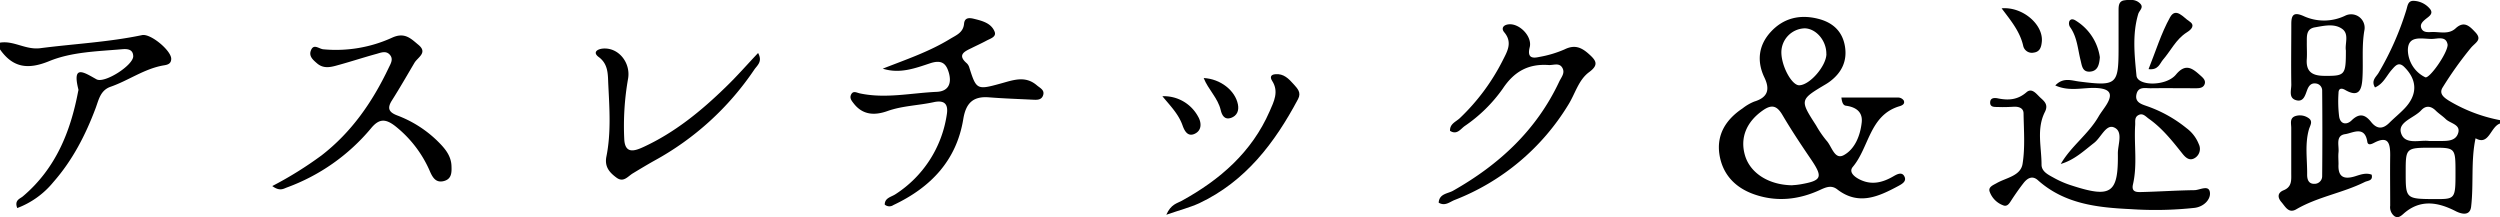 <svg id="Layer_1" data-name="Layer 1" xmlns="http://www.w3.org/2000/svg" viewBox="0 0 742 64.44"><title>adveture-subtext</title><path d="M743,40c-2.87,1-3.26,6.69-7.25,4.38-1.43,6.63-.53,13.51-1.32,20.3-.29,2.52-2.36,2.47-4.63,1.31-5.24-2.68-10.56-3.61-15.49.84-.78.7-1.62,1.34-2.64.67a3.35,3.35,0,0,1-1.26-3.1c0-5-.07-10,0-15,0-3.45-.51-5.92-4.79-3.67-.69.36-1.82.88-2-.31-.76-4.91-4.37-2.58-6.55-2.27-3,.42-1.78,3.41-2,5.4-.12,1.15,0,2.33,0,3.5-.21,3.8,1.55,4.67,5,3.59,1.52-.48,3.15-1.1,4.84-.46.46,1.86-1.16,1.74-2.05,2.18-6.55,3.26-13.95,4.38-20.33,8.1-2.28,1.34-3.26-.83-4.4-2.13s-1.28-2.76.69-3.54c2.44-1,2.23-3,2.22-5,0-4.49,0-9,0-13.49,0-1.26-.53-2.85,1.14-3.48a4.48,4.48,0,0,1,3.85.47c1.63,1,.61,2.24.25,3.49-1.24,4.42-.46,8.94-.52,13.41,0,1.35.38,2.78,2.2,2.71a2.26,2.26,0,0,0,2.26-2.26q.12-12.74,0-25.47a2.09,2.09,0,0,0-1.86-2.05c-1.43-.21-2.13.72-2.57,1.87-.6,1.56-1.06,3.64-3.18,3.12-2.47-.6-1.53-3-1.55-4.68-.1-6,0-12,0-18,0-2.69.75-3.6,3.63-2.33A14.49,14.49,0,0,0,697.05,8a4,4,0,0,1,5.74,4.12c-.89,4.83-.32,9.64-.62,14.45-.2,3.36-1,5.84-5.1,3.48-1.26-.74-2-.38-2,.9a36.79,36.79,0,0,0,.19,7c.38,2.35,2.27,2.52,3.7,1.12,2.29-2.24,4-1.77,5.77.45s3.52,2.18,5.46.24c1.42-1.41,3-2.69,4.37-4.11,4-4.1,4-8.52,0-12.46-1.66-1.62-2.64-.31-3.66.83-1.59,1.79-2.53,4.24-5,5.27-1.21-2,.28-3.08,1-4.23a86.91,86.91,0,0,0,8.27-18.66c.41-1.27.44-2.88,2.22-2.81a6.61,6.61,0,0,1,4.8,2.36c1.23,1.5-.38,2.31-1.36,3.14-.79.67-1.59,1.44-1.22,2.52.47,1.37,1.82,1.3,3,1.24,2.44-.13,5.12.84,7.21-1.09,2.56-2.37,4.19-.61,5.84,1.13,2.14,2.26.12,3-1.26,4.61a107.31,107.31,0,0,0-8.39,11.74c-1.24,1.91.38,3.07,1.85,4A46.24,46.24,0,0,0,743,39ZM729.79,54.72c0-7.54,0-7.54-6.78-7.54-8,0-8,0-8,7.36,0,7.87,0,7.87,9.11,7.89C729.64,62.44,729.8,62.23,729.79,54.72ZM697.26,18.33c-.34-1.95,1-4.79-1-6.34-2.36-1.78-5.49-1-8.22-.53s-2.33,2.85-2.38,4.83c0,1.5.09,3,0,4.5-.29,3.68,1.43,5,5,5.06C697,25.91,697.26,25.72,697.26,18.33Zm24.63,26.85h2.88c2.34,0,5.15.21,5.86-2.51.62-2.42-2.42-2.69-3.75-4-.94-.92-2.09-1.63-3-2.55-1.48-1.43-3-1.47-4.31,0-2.06,2.21-6.74,3.37-6,6.48C714.55,46.53,719.15,44.8,721.89,45.18Zm5.57-28.53c-.39-2.69-2.86-1.8-4.59-1.76-2.9.06-7.27-1.32-7.21,3.47a9.16,9.16,0,0,0,5.15,7.91C722,26.84,727.4,19.2,727.46,16.65Z" transform="translate(-1 -3.34)"/><path d="M1,16c4.12-.68,7.55,2.21,12,1.64,10.05-1.3,20.2-1.79,30.17-3.88,2.52-.53,8.6,4.54,8.65,7,0,1.59-1.16,1.82-2.34,2-5.68,1-10.36,4.49-15.69,6.34-3,1.06-3.49,3.86-4.39,6.29-3,8-6.87,15.53-12.57,22A25.34,25.34,0,0,1,6.12,65.09C5.19,62.7,7,62.32,7.81,61.6c9.68-8.19,14.11-19.11,16.39-31.17a1.52,1.52,0,0,0,.08-.49c-1.93-7.59,1.59-5.16,5.36-3.06,2.38,1.32,11-4.21,10.9-6.88-.06-2.09-1.79-2.18-3.31-2.05-7.3.64-14.87.77-21.62,3.53C9.34,24.05,4.85,23.48,1,18Z" transform="translate(-1 -3.34)"/><path d="M612.64,52c3.07-5.29,8.14-8.78,11.17-14,.75-1.3,1.72-2.46,2.49-3.74,1.88-3.14.83-4.5-2.7-4.78-4-.32-8.21,1.2-12.59-.78,2.35-2.5,4.84-1.44,7.09-1.16,11.16,1.41,11.69,1,11.69-10v-11c0-1.38,0-2.87,1.75-3.11s3.43-.32,4.69,1c1.11,1.16-.29,2-.6,3.06-1.79,6-1.11,12.23-.52,18.29.3,3.13,8.78,3.24,11.72-.31s5-1.74,7.32.33c.75.67,1.59,1.43,1.18,2.53s-1.53,1.2-2.53,1.2c-4.5,0-9-.06-13.5,0-1.6,0-3.61-.54-4.17,1.68-.63,2.51,1.48,3.06,3.18,3.66A39,39,0,0,1,650,41.41a10.8,10.8,0,0,1,3.6,4.71,3.16,3.16,0,0,1-1,4c-1.64,1.15-2.85.08-3.82-1.13-3-3.77-6-7.58-10-10.4-.91-.64-1.76-1.78-3.07-1.1s-.89,2-1,3.13c-.34,5.8.69,11.65-.64,17.43-.58,2.49,1.33,2.31,2.75,2.28,5.15-.13,10.3-.48,15.46-.55,1.61,0,4.38-1.75,4.63.75.21,2-1.79,4.15-4.54,4.5a108.19,108.19,0,0,1-19,.38c-9.93-.47-19.64-1.54-27.53-8.59-1.65-1.48-3.13-.59-4.26.86s-2.37,3.2-3.46,4.87c-.66,1-1.29,2.3-2.63,1.71a6.73,6.73,0,0,1-4-4.15c-.36-1.32,1.14-1.85,2.13-2.42,2.83-1.62,7.11-2.12,7.68-5.73.78-4.88.37-9.95.29-14.94,0-1.61-1.4-2.08-2.91-2s-3,.15-4.49.08c-1.06-.05-2.67.23-2.5-1.54.13-1.28,1.42-1.22,2.4-1,3.07.61,5.78.41,8.37-1.84,1.66-1.44,3,.59,4.16,1.64s2.39,2.06,1.31,4.2c-2.54,5-1,10.42-1,15.65,0,2.21,2.33,3.14,4,4.1a28.38,28.38,0,0,0,5.05,2.12c11.61,3.76,13.77,2.3,13.6-9.6,0-2.66,1.7-6.58-1.23-7.71-2.33-.91-3.79,3.1-5.86,4.66C619.5,48.1,616.64,50.84,612.64,52Z" transform="translate(-1 -3.34)"/><path d="M547.53,32.29c5.76,0,11.33,0,16.89,0a2.07,2.07,0,0,1,1.61.87c.43,1-.39,1.45-1.23,1.7-8.93,2.64-9,12.18-13.88,18-1.43,1.71.87,3.28,2.58,4,3.36,1.44,6.49.55,9.51-1.22,1-.58,2.39-1.32,3.13-.09.93,1.55-.57,2.37-1.73,3-5.87,3.15-11.79,5.88-18.11,1-1.74-1.34-3.31-.67-5.09.15-6.27,2.9-12.79,3.64-19.42,1.37-5.59-1.91-9.43-5.76-10.43-11.67-1-6.09,1.9-10.6,6.86-13.91a14,14,0,0,1,3.43-2c4-1.21,4.78-3.55,3-7.2-2.31-4.86-1.67-9.59,1.9-13.47,3.77-4.11,8.65-5.3,14.14-3.89,4.31,1.1,7.11,3.71,7.87,8.05s-.87,7.83-4.36,10.48a13.47,13.47,0,0,1-1.24.84c-7.83,4.66-7.83,4.66-2.94,12.27a30.35,30.35,0,0,0,3.1,4.52c1.57,1.69,2.37,5.81,5.13,4.29,3.31-1.81,4.89-5.83,5.31-9.74.32-3.06-1.69-4.47-4.52-4.9C548.43,34.69,547.77,34.46,547.53,32.29Zm-14.47,26c.51,0,1.51-.1,2.49-.27,6.1-1.08,6.51-2.08,3.14-7.12-3-4.41-5.94-8.81-8.63-13.38-1.64-2.8-3.17-3.31-5.9-1.38-4.79,3.37-6.79,8.09-5.24,13.34S526,58.29,533.06,58.33Zm10-38.92c.06-3.91-3-7.55-6.43-7.62a7.14,7.14,0,0,0-6.92,7.1c0,4.18,3.15,9.92,5.35,9.8C538.21,28.53,543,22.93,543.08,19.41Z" transform="translate(-1 -3.34)"/><path d="M263,23.72c6.81-2.68,13.72-5,19.95-8.81,1.8-1.11,3.95-1.86,4.18-4.52.18-1.94,1.64-1.79,3-1.45,2.45.6,5.07,1.28,6.07,3.8.62,1.56-1.3,2.06-2.42,2.67-1.46.79-3,1.48-4.47,2.22-2.07,1-4.28,2-1.34,4.52a2.85,2.85,0,0,1,.73,1.28c2.06,6.47,2.25,6.66,9.19,4.73,3.73-1,7.34-2.51,10.86.51,1,.85,2.45,1.43,1.79,3.1-.54,1.32-1.87,1.21-3,1.16-4.32-.21-8.65-.36-13-.7-4.74-.38-6.85,1.72-7.63,6.4C284.91,51,277.2,59,266.14,64.21a2.07,2.07,0,0,1-2.55-.15c0-2,1.93-2.25,3.16-3.06A34,34,0,0,0,282,37.39c.56-3.31-.82-4.38-3.86-3.73-4.55,1-9.25,1.05-13.71,2.63-3.63,1.3-7.24,1.33-10-2.18-.62-.8-1.34-1.6-.84-2.67.62-1.3,1.65-.59,2.59-.39,7.65,1.64,15.24-.12,22.85-.45,3.49-.16,4.48-2.51,3.59-5.65-.81-2.81-2.15-3.94-5.52-2.84C272.7,23.56,268.11,25.34,263,23.72Z" transform="translate(-1 -3.34)"/><path d="M81.81,58.56a109.94,109.94,0,0,0,14.63-9.1c8.93-6.92,15.09-15.84,19.87-25.88.62-1.32,1.63-2.75.27-4.12-1.1-1.1-2.53-.5-3.78-.14-3.68,1-7.32,2.2-11,3.22-2.22.61-4.54,1.43-6.65-.35-1.16-1-2.5-2.08-1.92-3.75.81-2.32,2.4-.59,3.72-.47a40.09,40.09,0,0,0,20.41-3.44c3.82-1.76,5.67.35,7.86,2.14C128,19,125,20.32,124,22c-2.2,3.72-4.35,7.47-6.66,11.12-1.47,2.3-1,3.51,1.55,4.48A34.59,34.59,0,0,1,130.64,45c2.14,2.1,4.24,4.32,4.36,7.59.07,1.85.1,3.84-2.2,4.47s-3.3-.86-4.12-2.68a34.53,34.53,0,0,0-10.5-13.71c-2.84-2.15-4.72-2.1-7.07.76A58.76,58.76,0,0,1,86.1,59C85.08,59.39,84,60.17,81.81,58.56Z" transform="translate(-1 -3.34)"/><path d="M428,63.49c.18-2.7,2.73-2.66,4.27-3.54C445.94,52.21,457,42,463.77,27.58c.62-1.33,1.84-2.58.91-4.15s-2.65-.69-4.07-.79c-6-.41-10.21,1.92-13.58,7a44.22,44.22,0,0,1-11.35,11.14c-1.19.86-2.28,2.7-4.31,1.39-.1-2.1,1.78-2.69,2.9-3.76A62.37,62.37,0,0,0,447,21.29c1.31-2.6,3-5.31.5-8.32-1-1.15-.4-2.2,1.2-2.4,3.22-.41,7.14,3.57,6.32,6.79-.71,2.82.4,3.43,2.73,2.9A32.89,32.89,0,0,0,465.36,18c3-1.48,5-.6,7.18,1.34s3.09,3.22.11,5.41c-3.14,2.31-4.11,6.34-6.11,9.57A68.54,68.54,0,0,1,432.72,62.7C431.3,63.26,429.87,64.63,428,63.49Z" transform="translate(-1 -3.34)"/><path d="M226,19.07c1.43,2.57-.31,3.71-1.13,4.94a84.73,84.73,0,0,1-29.63,27c-2.18,1.22-4.31,2.51-6.45,3.8-1.49.91-2.73,2.79-4.81,1.26s-3.6-3.23-3-6.27c1.42-7.09.91-14.28.56-21.42-.14-2.89.06-6-2.86-8.13C177,19,178,18,179.8,17.77c4.76-.49,8.45,4.2,7.61,8.94a80.74,80.74,0,0,0-1.13,17.91c.21,4.54,3.14,3.52,5.65,2.37,9.35-4.3,17.21-10.73,24.51-17.85C219.7,26,222.71,22.55,226,19.07Z" transform="translate(-1 -3.34)"/><path d="M347.16,67.08c1.39-3.16,3.19-3.37,4.58-4.14,11.36-6.25,20.78-14.41,26.09-26.57,1.24-2.85,2.81-5.8.76-9-.75-1.16-.4-1.9.93-2,2.47-.25,4,1.36,5.46,3,1.08,1.22,2.33,2.41,1.28,4.38-6.92,13-15.58,24.43-29.35,30.92C354.14,64.93,351.11,65.7,347.16,67.08Z" transform="translate(-1 -3.34)"/><path d="M638.69,23.86c2.13-5.29,3.74-10.63,6.38-15.38,1.73-3.12,4,.11,5.68,1.15,1.81,1.15.83,2.37-.72,3.33-3.18,2-4.72,5.42-7.08,8.14C642,22.24,641.57,24.21,638.69,23.86Z" transform="translate(-1 -3.34)"/><path d="M595.08,5.81c6.25-.54,12.44,4.84,11.93,9.93-.16,1.6-.57,3-2.45,3.22a2.62,2.62,0,0,1-3.07-2C600.53,12.66,597.75,9.37,595.08,5.81Z" transform="translate(-1 -3.34)"/><path d="M624.24,20.33c-.18,2.23-.63,4.1-2.92,4.27s-2.4-1.78-2.81-3.4c-.84-3.34-1-6.89-3.13-9.85a2,2,0,0,1-.17-1.78c.6-.9,1.49-.39,2.16.07A15.29,15.29,0,0,1,624.24,20.33Z" transform="translate(-1 -3.34)"/><path d="M358.25,26.5c5,.25,9.37,3.72,10.17,7.84.37,1.9-.31,3.37-2.06,4-1.9.66-2.7-.79-3.05-2.32C362.48,32.43,359.61,29.94,358.25,26.5Z" transform="translate(-1 -3.34)"/><path d="M346,31.9a11.53,11.53,0,0,1,10.57,6c1,1.66,1.3,4.15-1.07,5.19-2.07.91-3-1.06-3.54-2.58C350.74,37.1,348.28,34.69,346,31.9Z" transform="translate(-1 -3.34)"/></svg>